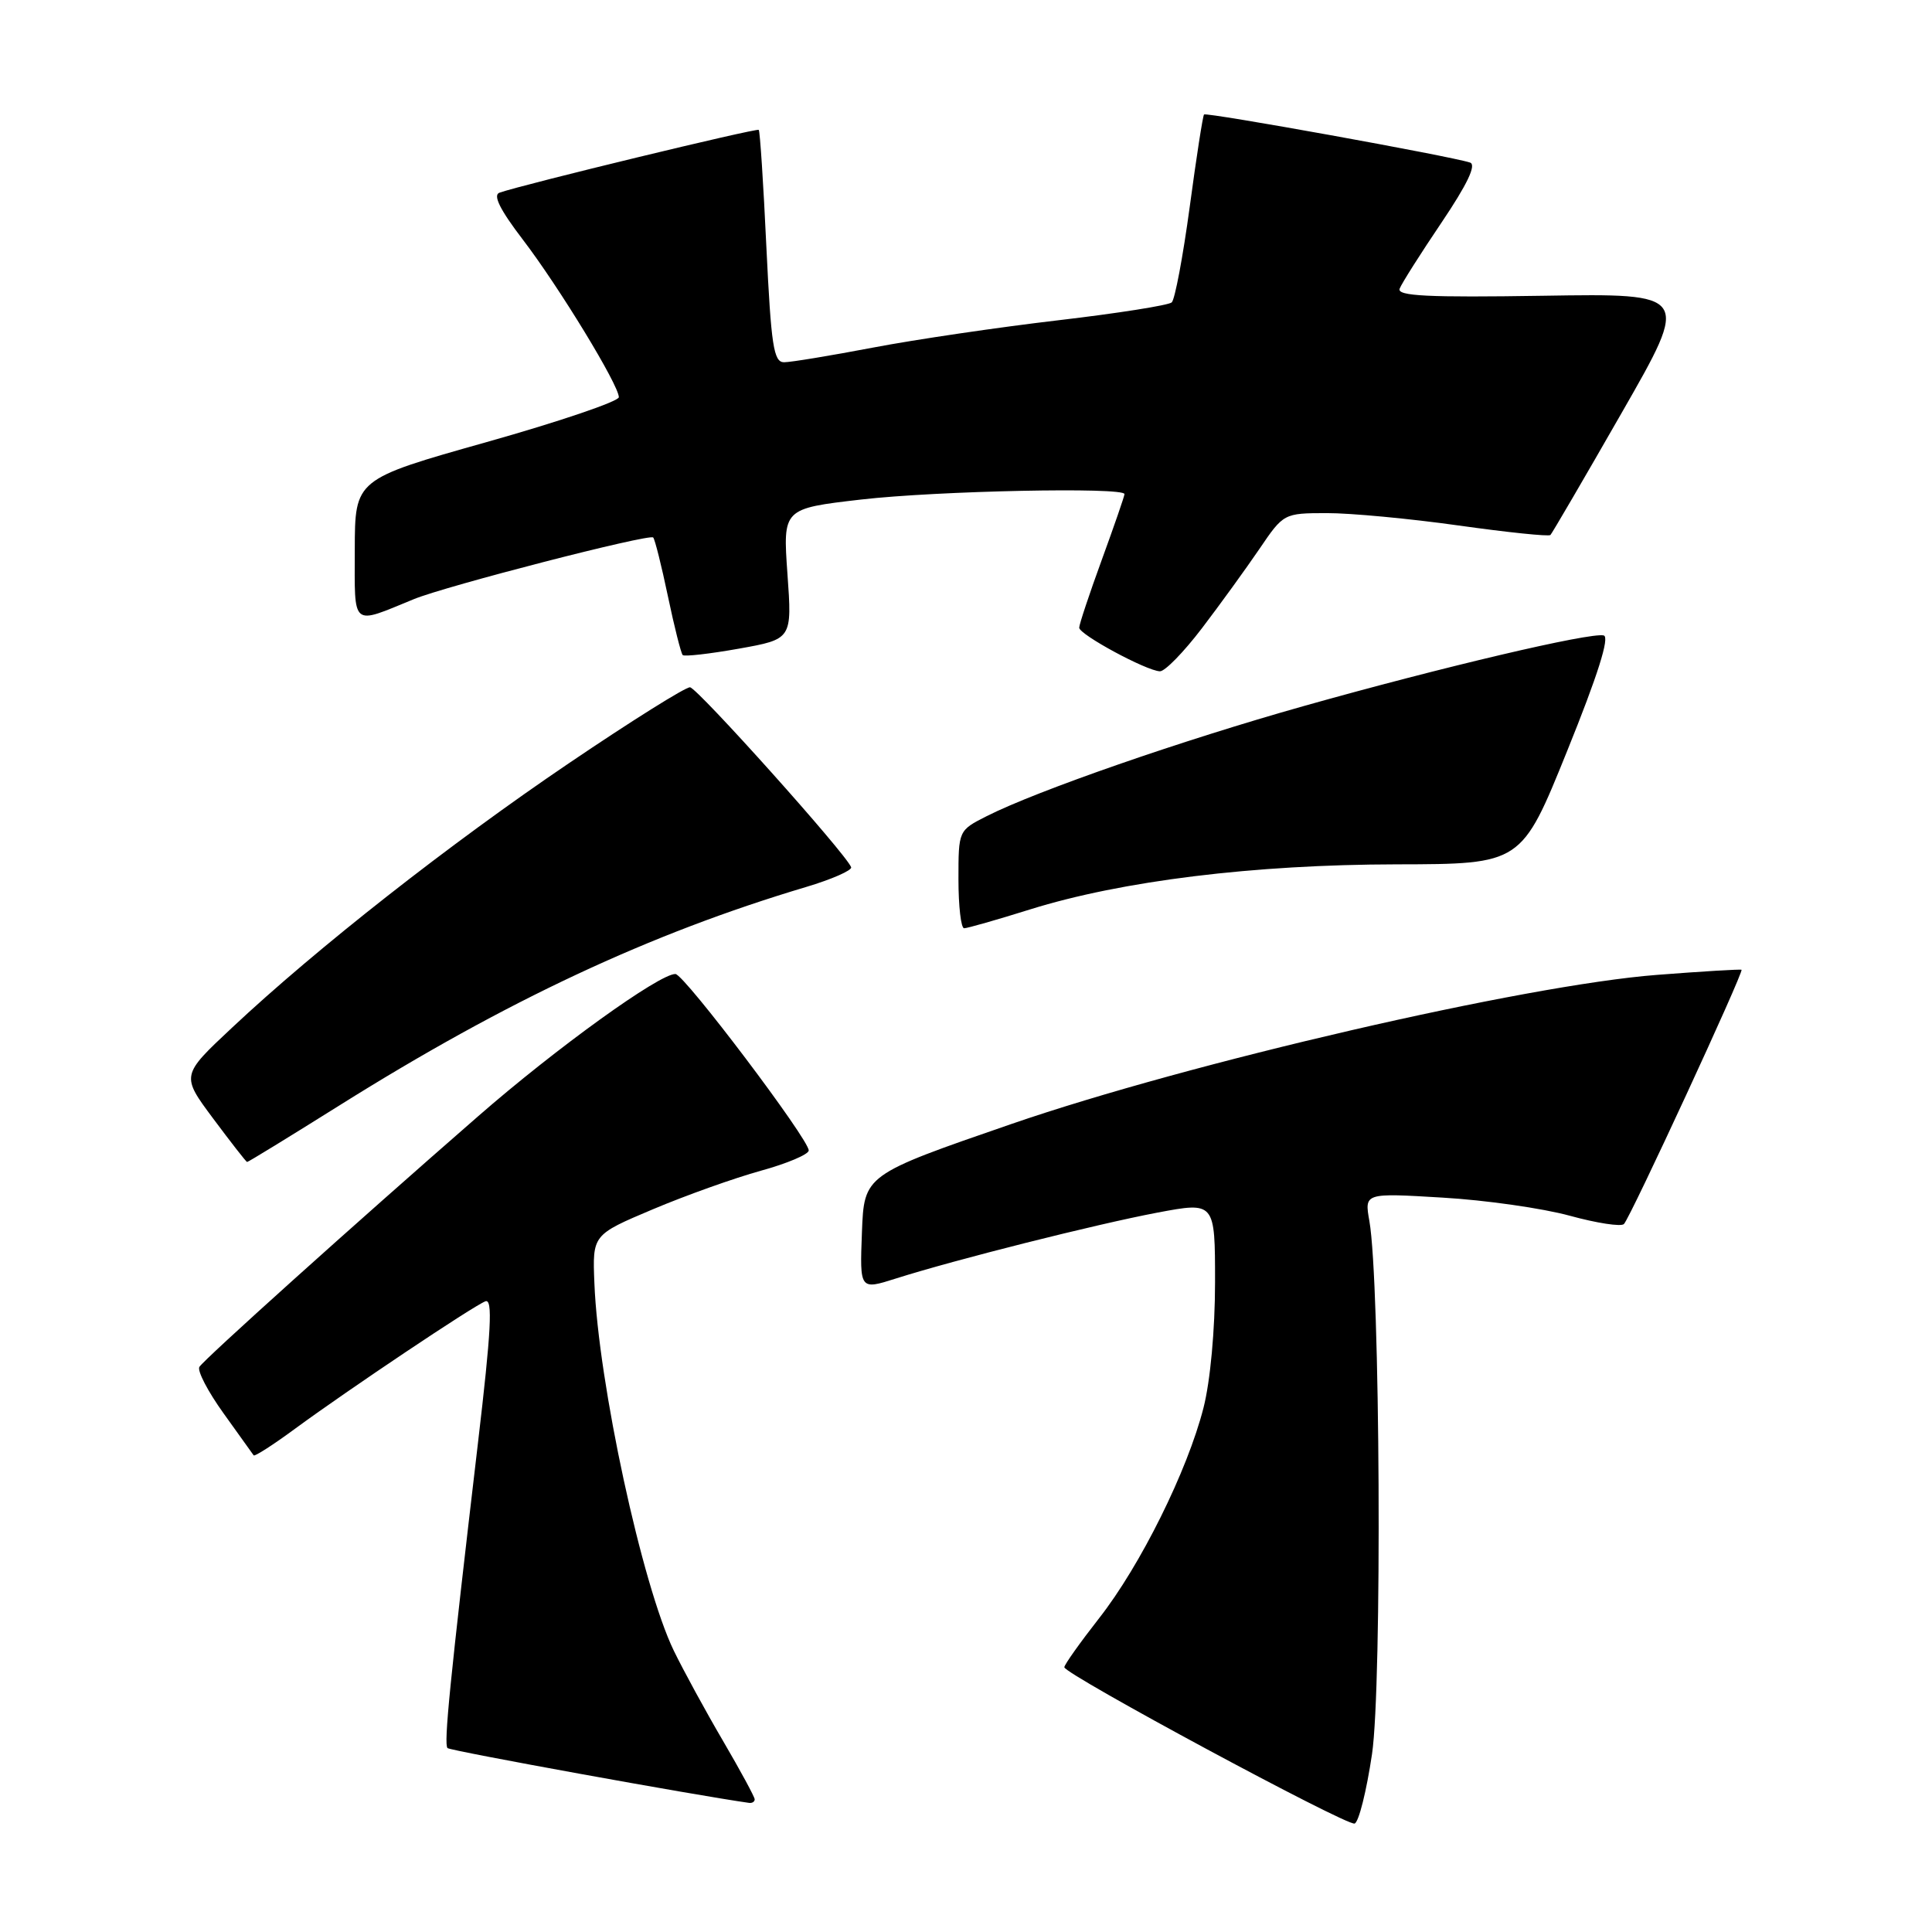 <?xml version="1.0" encoding="UTF-8" standalone="no"?>
<!DOCTYPE svg PUBLIC "-//W3C//DTD SVG 1.1//EN" "http://www.w3.org/Graphics/SVG/1.1/DTD/svg11.dtd" >
<svg xmlns="http://www.w3.org/2000/svg" xmlns:xlink="http://www.w3.org/1999/xlink" version="1.1" viewBox="0 0 256 256">
 <g >
 <path fill="currentColor"
d=" M 181.80 232.42 C 183.15 223.28 182.88 169.87 181.45 161.79 C 180.79 158.07 180.79 158.07 191.14 158.69 C 196.84 159.02 204.43 160.11 208.00 161.09 C 211.57 162.07 214.81 162.57 215.18 162.19 C 216.04 161.32 231.10 128.74 230.76 128.50 C 230.62 128.41 225.56 128.71 219.52 129.18 C 202.00 130.54 157.62 140.80 134.03 148.93 C 114.50 155.67 114.50 155.67 114.21 163.30 C 113.92 170.93 113.92 170.93 118.71 169.41 C 126.58 166.91 145.18 162.23 153.35 160.68 C 161.00 159.24 161.00 159.24 161.00 169.91 C 161.00 176.20 160.37 183.02 159.47 186.54 C 157.34 194.89 151.12 207.43 145.64 214.42 C 143.09 217.68 141.01 220.61 141.03 220.92 C 141.08 221.86 178.41 241.96 179.49 241.63 C 180.04 241.47 181.07 237.33 181.80 232.42 Z  M 100.00 238.42 C 100.00 238.11 98.11 234.62 95.80 230.67 C 93.49 226.73 90.56 221.35 89.28 218.72 C 85.08 210.04 79.28 183.23 78.76 170.02 C 78.50 163.62 78.50 163.62 86.50 160.24 C 90.90 158.38 97.34 156.09 100.81 155.13 C 104.27 154.18 107.13 152.97 107.16 152.45 C 107.24 151.04 90.67 129.10 89.50 129.06 C 87.40 129.01 73.69 138.88 63.32 147.94 C 46.72 162.41 27.05 180.11 26.42 181.12 C 26.11 181.63 27.55 184.39 29.62 187.27 C 31.68 190.15 33.48 192.65 33.61 192.84 C 33.74 193.03 36.24 191.42 39.17 189.26 C 46.23 184.08 62.70 173.05 64.32 172.43 C 65.31 172.05 65.09 176.29 63.33 191.22 C 59.61 222.86 58.78 231.12 59.30 231.63 C 59.65 231.99 92.20 237.90 99.25 238.89 C 99.66 238.95 100.00 238.74 100.00 238.42 Z  M 44.95 146.49 C 67.10 132.60 86.12 123.70 106.78 117.54 C 110.23 116.51 112.93 115.32 112.78 114.91 C 112.14 113.16 92.41 91.14 91.43 91.07 C 90.84 91.03 83.64 95.54 75.43 101.10 C 59.64 111.78 41.95 125.66 30.75 136.17 C 23.99 142.50 23.99 142.50 28.25 148.22 C 30.59 151.36 32.61 153.95 32.74 153.97 C 32.87 153.99 38.36 150.62 44.95 146.49 Z  M 136.50 120.50 C 148.65 116.71 166.14 114.56 185.05 114.53 C 201.60 114.50 201.60 114.50 207.66 99.50 C 211.72 89.46 213.32 84.40 212.50 84.20 C 210.72 83.77 191.00 88.41 172.77 93.55 C 156.64 98.09 137.42 104.77 130.75 108.14 C 127.00 110.04 127.00 110.04 127.00 116.52 C 127.00 120.08 127.34 123.00 127.75 123.00 C 128.16 123.00 132.10 121.88 136.50 120.50 Z  M 159.26 83.25 C 161.67 80.09 165.09 75.36 166.87 72.75 C 170.08 68.02 170.12 68.00 175.80 67.99 C 178.93 67.98 186.80 68.72 193.27 69.63 C 199.75 70.54 205.22 71.11 205.44 70.89 C 205.65 70.68 209.91 63.39 214.89 54.69 C 223.95 38.88 223.95 38.88 204.46 39.19 C 189.21 39.43 185.08 39.23 185.46 38.25 C 185.72 37.57 188.22 33.62 191.01 29.49 C 194.43 24.41 195.66 21.83 194.79 21.54 C 192.28 20.70 159.83 14.84 159.54 15.17 C 159.38 15.35 158.52 20.87 157.64 27.44 C 156.75 34.00 155.68 39.69 155.26 40.07 C 154.84 40.45 148.07 41.52 140.21 42.44 C 132.36 43.36 121.33 44.98 115.72 46.05 C 110.10 47.12 104.78 48.00 103.89 48.00 C 102.51 48.00 102.18 45.81 101.55 32.75 C 101.16 24.36 100.70 17.37 100.54 17.21 C 100.27 16.94 69.25 24.45 66.19 25.53 C 65.28 25.84 66.25 27.79 69.27 31.74 C 74.10 38.06 82.00 51.03 82.00 52.63 C 82.00 53.18 74.13 55.86 64.51 58.57 C 47.03 63.50 47.03 63.50 47.01 72.82 C 47.00 83.26 46.47 82.82 54.84 79.39 C 59.17 77.62 86.03 70.70 86.55 71.22 C 86.77 71.43 87.65 74.94 88.50 79.00 C 89.35 83.06 90.24 86.57 90.46 86.80 C 90.69 87.02 94.04 86.64 97.91 85.95 C 104.96 84.69 104.96 84.69 104.34 76.04 C 103.73 67.39 103.73 67.39 114.11 66.19 C 124.17 65.03 149.00 64.52 149.00 65.47 C 149.00 65.73 147.65 69.64 146.00 74.16 C 144.35 78.68 143.00 82.74 143.00 83.17 C 143.00 84.08 151.89 88.88 153.69 88.95 C 154.35 88.98 156.85 86.41 159.26 83.25 Z "/>
</g>
</svg>